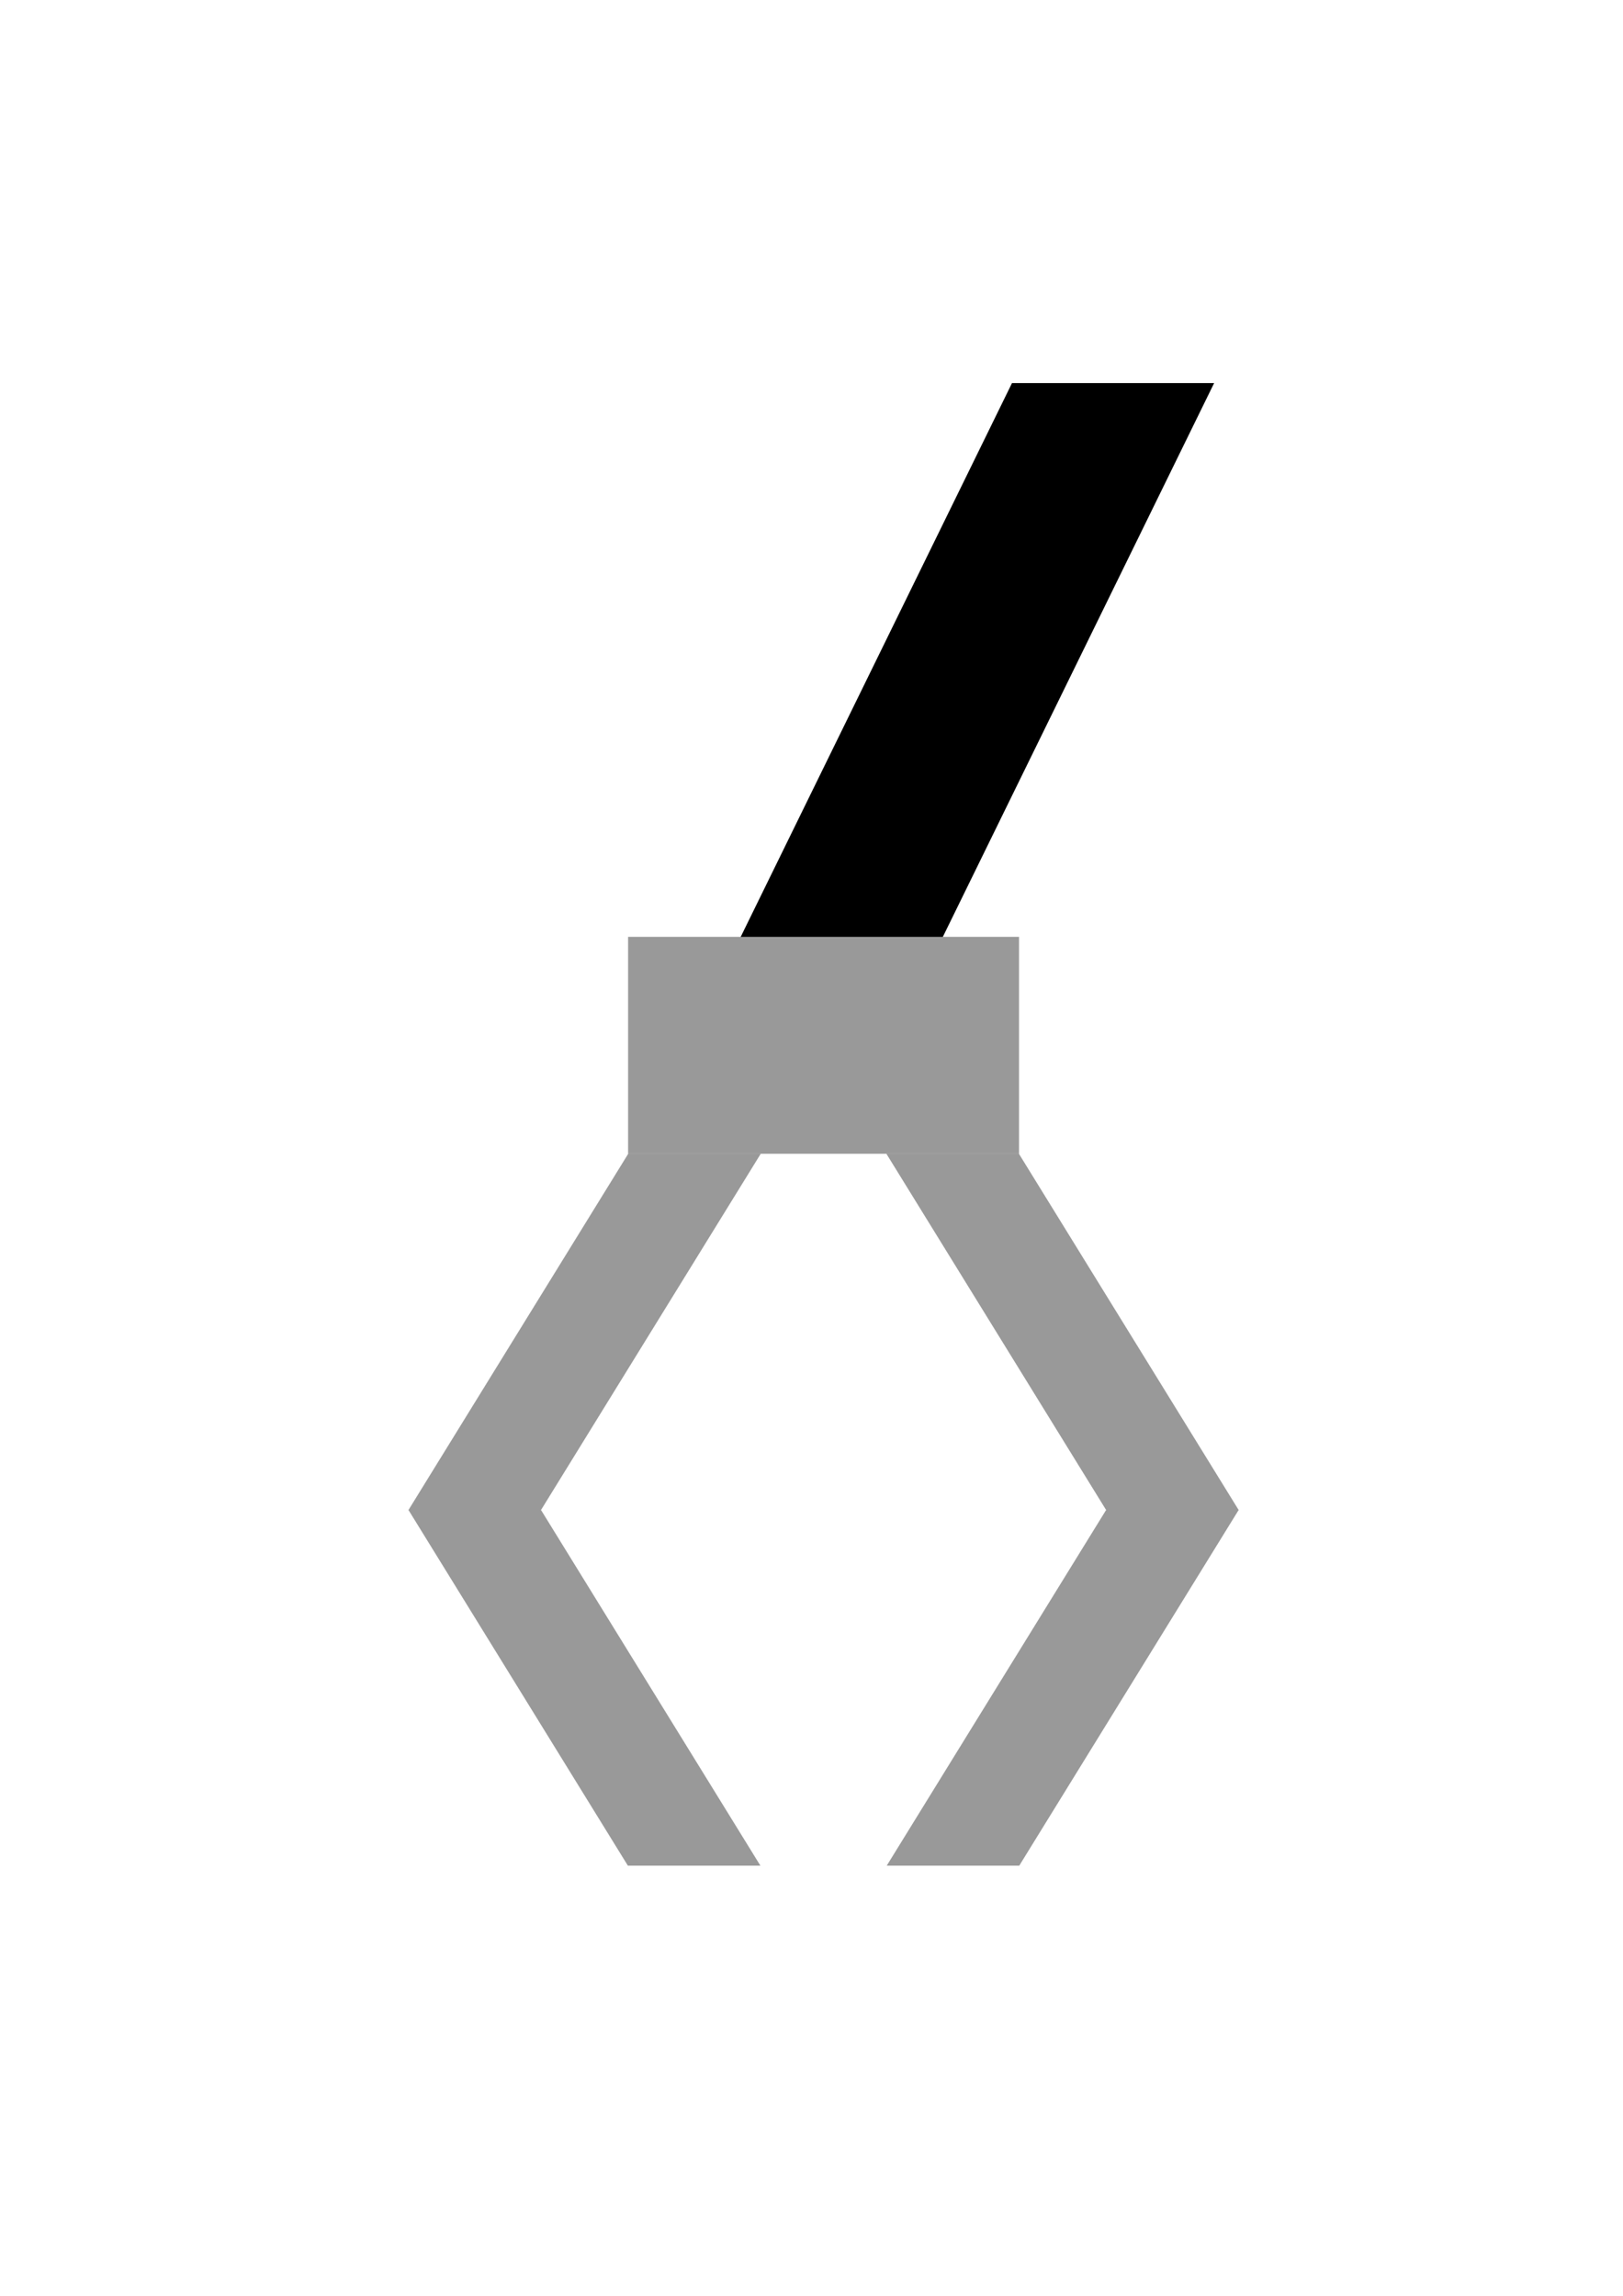 <?xml version="1.0" encoding="UTF-8" standalone="no"?>
<svg
   xmlns:dc="http://purl.org/dc/elements/1.1/"
   xmlns:cc="http://creativecommons.org/ns#"
   xmlns:rdf="http://www.w3.org/1999/02/22-rdf-syntax-ns#"
   xmlns:svg="http://www.w3.org/2000/svg"
   xmlns="http://www.w3.org/2000/svg"
   xmlns:sodipodi="http://sodipodi.sourceforge.net/DTD/sodipodi-0.dtd"
   xmlns:inkscape="http://www.inkscape.org/namespaces/inkscape"
   width="210mm"
   height="297mm"
   viewBox="0 0 210 297"
   version="1.1"
   id="svg257"
   inkscape:version="1.0.2-2 (e86c870879, 2021-01-15)"
   sodipodi:docname="Hand.svg">
  <defs
     id="defs251" />
  <sodipodi:namedview
     id="base"
     pagecolor="#ffffff"
     bordercolor="#666666"
     borderopacity="1.0"
     inkscape:pageopacity="0.0"
     inkscape:pageshadow="2"
     inkscape:zoom="0.7"
     inkscape:cx="647.9832"
     inkscape:cy="654.73067"
     inkscape:document-units="mm"
     inkscape:current-layer="layer3"
     inkscape:document-rotation="0"
     showgrid="false"
     inkscape:window-width="1146"
     inkscape:window-height="1041"
     inkscape:window-x="54"
     inkscape:window-y="0"
     inkscape:window-maximized="0" />
  <g
     inkscape:label="Layer 1"
     inkscape:groupmode="layer"
     id="layer1">
    <rect
       style="display:inline;fill:#999999;stroke-width:0.263"
       id="rect162-9"
       width="17.148"
       height="54.115"
       x="-67.656"
       y="229.497"
       transform="matrix(1,0,0.525,0.851,0,0)" />
    <rect
       style="display:inline;fill:#999999;stroke-width:0.263"
       id="rect162-7-6-0"
       width="17.148"
       height="54.115"
       x="-190.513"
       y="175.382"
       transform="matrix(-1,0,-0.525,0.851,0,0)"
       inkscape:transform-center-x="-29.396257"
       inkscape:transform-center-y="30.866054" />
    <rect
       style="display:inline;fill:#999999;stroke-width:0.263"
       id="rect162-7"
       width="17.148"
       height="54.115"
       x="-280.778"
       y="229.497"
       transform="matrix(-1,0,-0.525,0.851,0,0)"
       inkscape:transform-center-x="-30.781983"
       inkscape:transform-center-y="83.52466" />
    <rect
       style="display:inline;fill:#999999;stroke-width:0.263"
       id="rect162-6"
       width="17.148"
       height="54.115"
       x="22.609"
       y="175.382"
       transform="matrix(1,0,0.525,0.851,0,0)"
       inkscape:transform-center-x="-30.140111"
       inkscape:transform-center-y="34.990243" />
  </g>
  <g
     inkscape:groupmode="layer"
     id="layer3"
     inkscape:label="Layer 2">
    <rect
       style="display:inline;fill:#000000;stroke-width:0.438"
       id="rect162-7-6-0-0"
       width="26.155"
       height="98.442"
       x="-181.379"
       y="55.181"
       transform="matrix(-1,0,-0.44,0.898,0,0)"
       inkscape:transform-center-x="-44.836988"
       inkscape:transform-center-y="59.238389" />
    <rect
       style="display:inline;fill:#999999;stroke-width:0.312"
       id="rect224-9"
       width="50.58"
       height="28.061"
       x="81.271"
       y="121.195"
       ry="0" />
  </g>
</svg>
